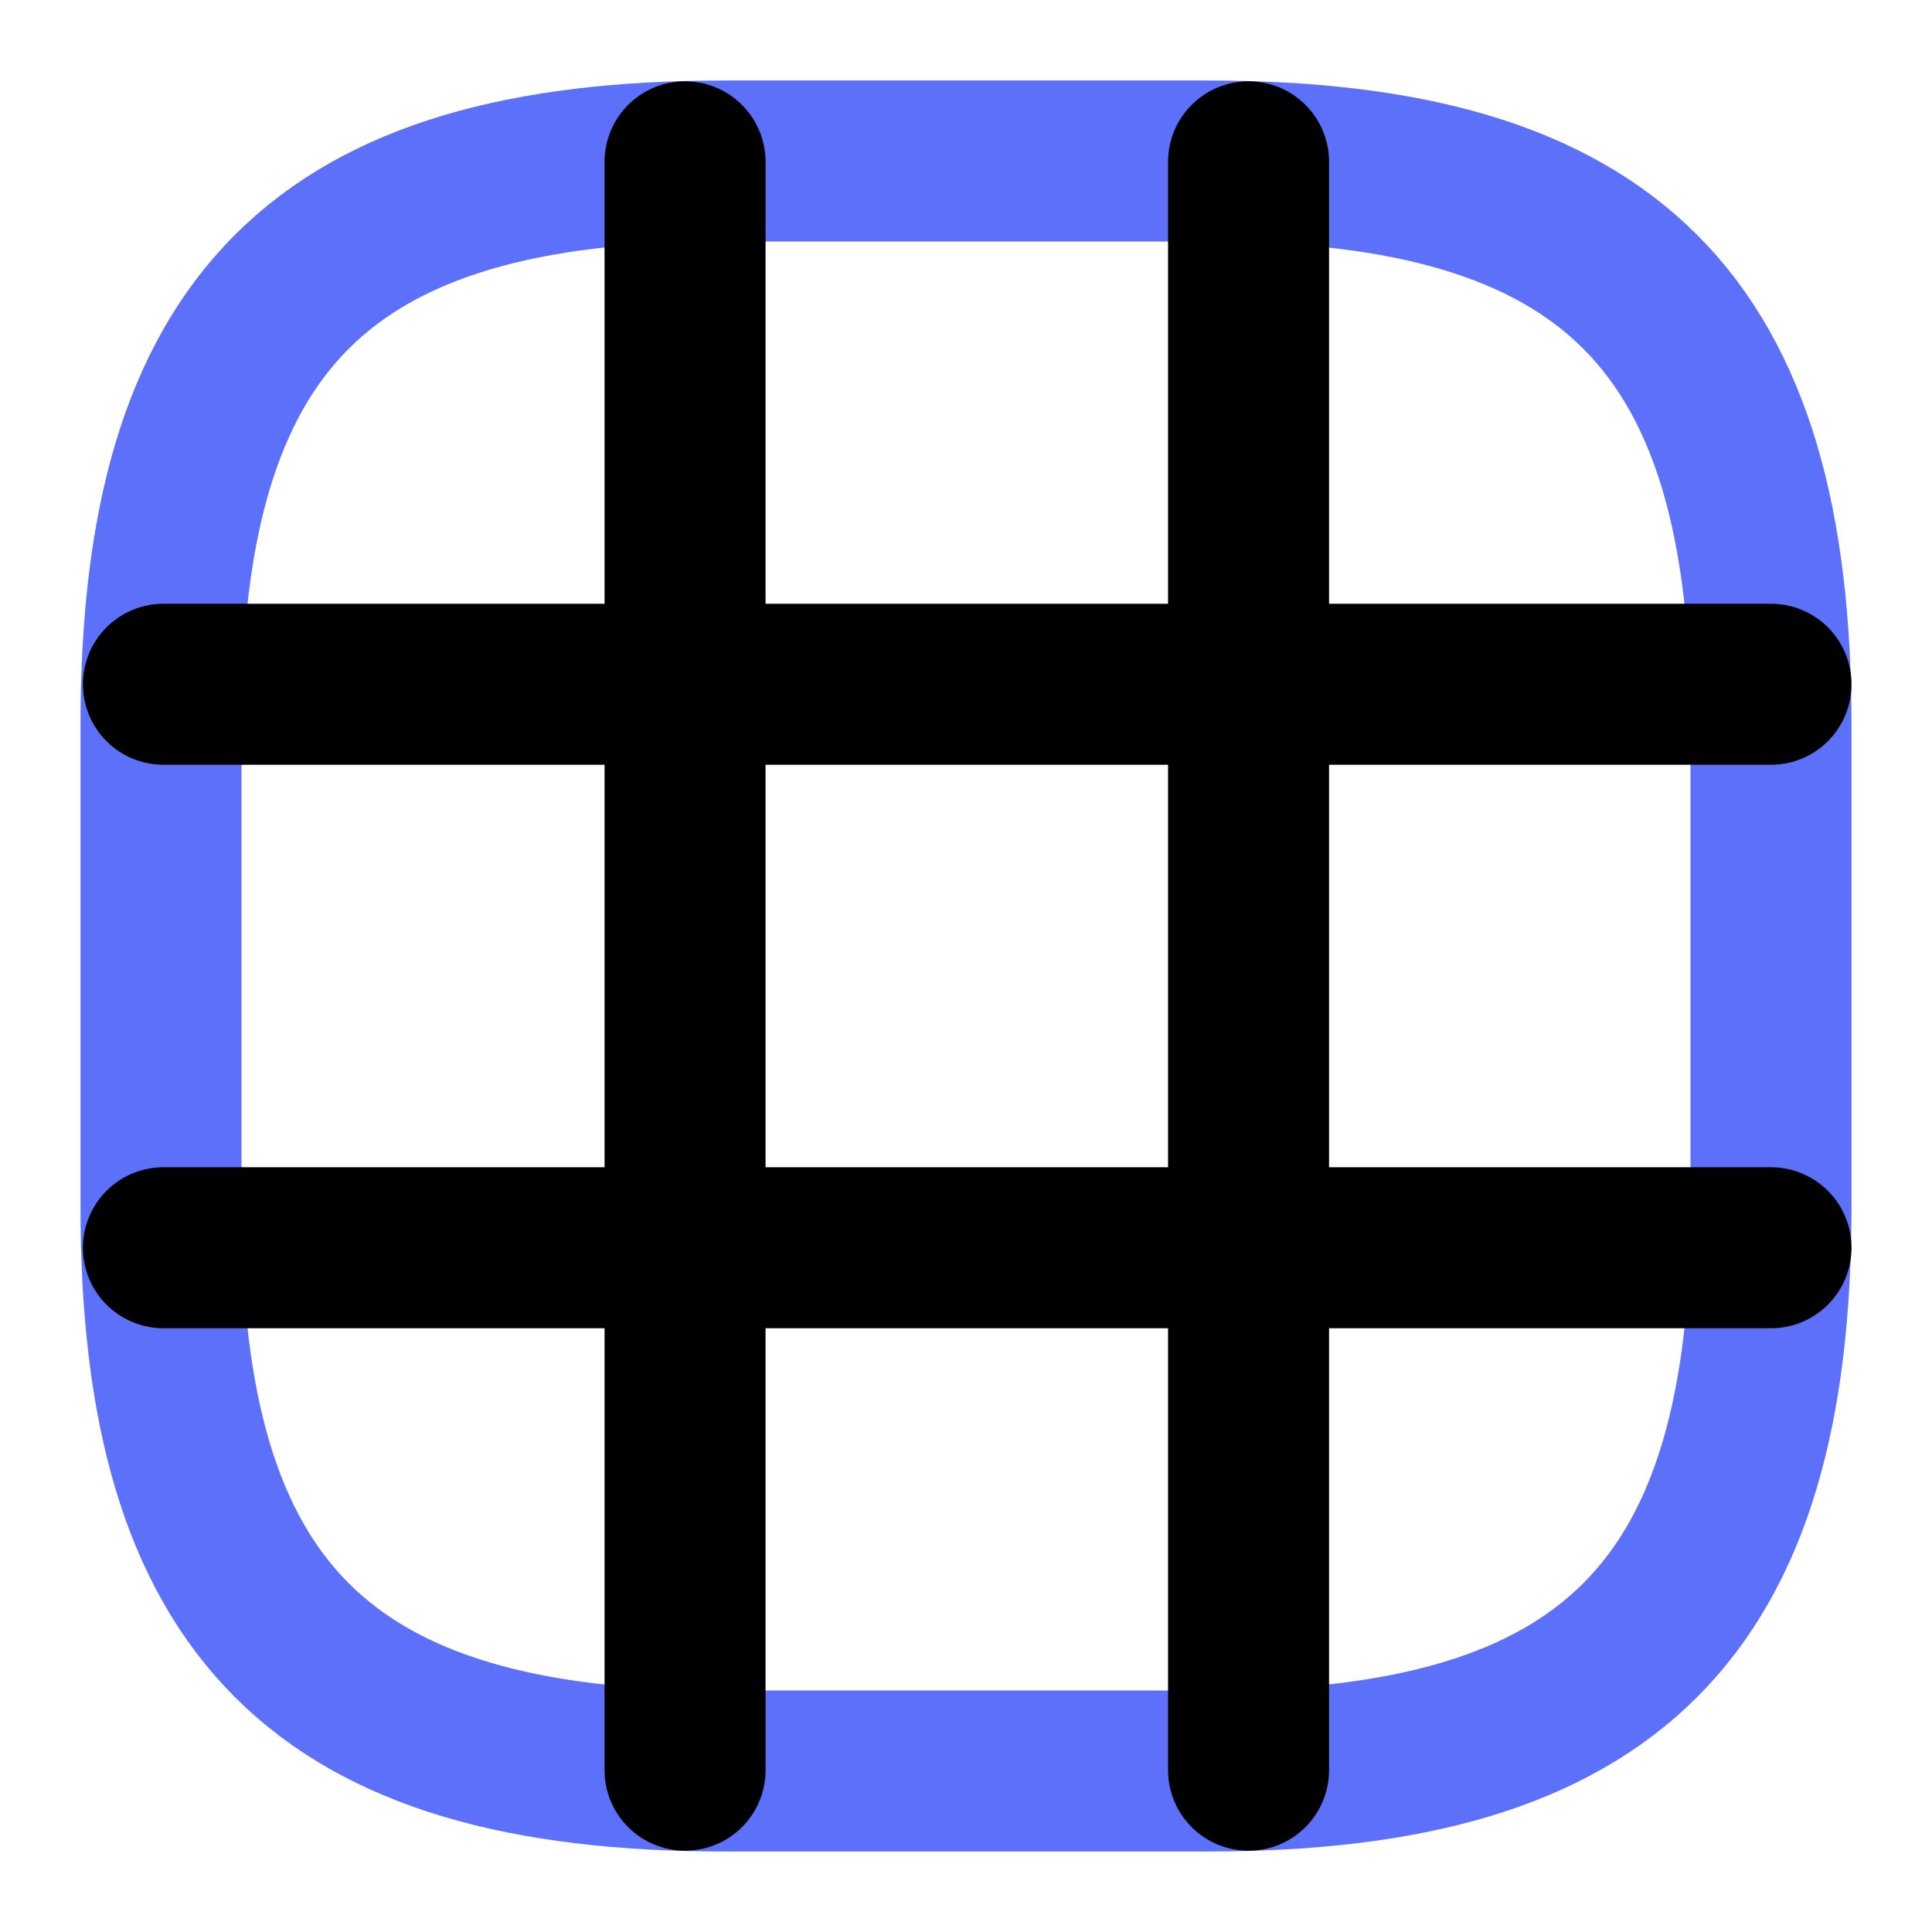 <svg width="24" height="24" viewBox="0 0 24 24" fill="none" xmlns="http://www.w3.org/2000/svg">
<path d="M9 22H15C20 22 22 20 22 15V9C22 4 20 2 15 2H9C4 2 2 4 2 9V15C2 20 4 22 9 22Z" stroke="#5D70F9" stroke-width="2" stroke-linecap="round" stroke-linejoin="round"/>
<path d="M2.03 8.5H22" stroke="currentColor" stroke-width="2" stroke-linecap="round" stroke-linejoin="round"/>
<path d="M2.03 15.5H22" stroke="currentColor" stroke-width="2" stroke-linecap="round" stroke-linejoin="round"/>
<path d="M8.51 21.99V2.01" stroke="currentColor" stroke-width="2" stroke-linecap="round" stroke-linejoin="round"/>
<path d="M15.51 21.99V2.01" stroke="currentColor" stroke-width="2" stroke-linecap="round" stroke-linejoin="round"/>
</svg>
